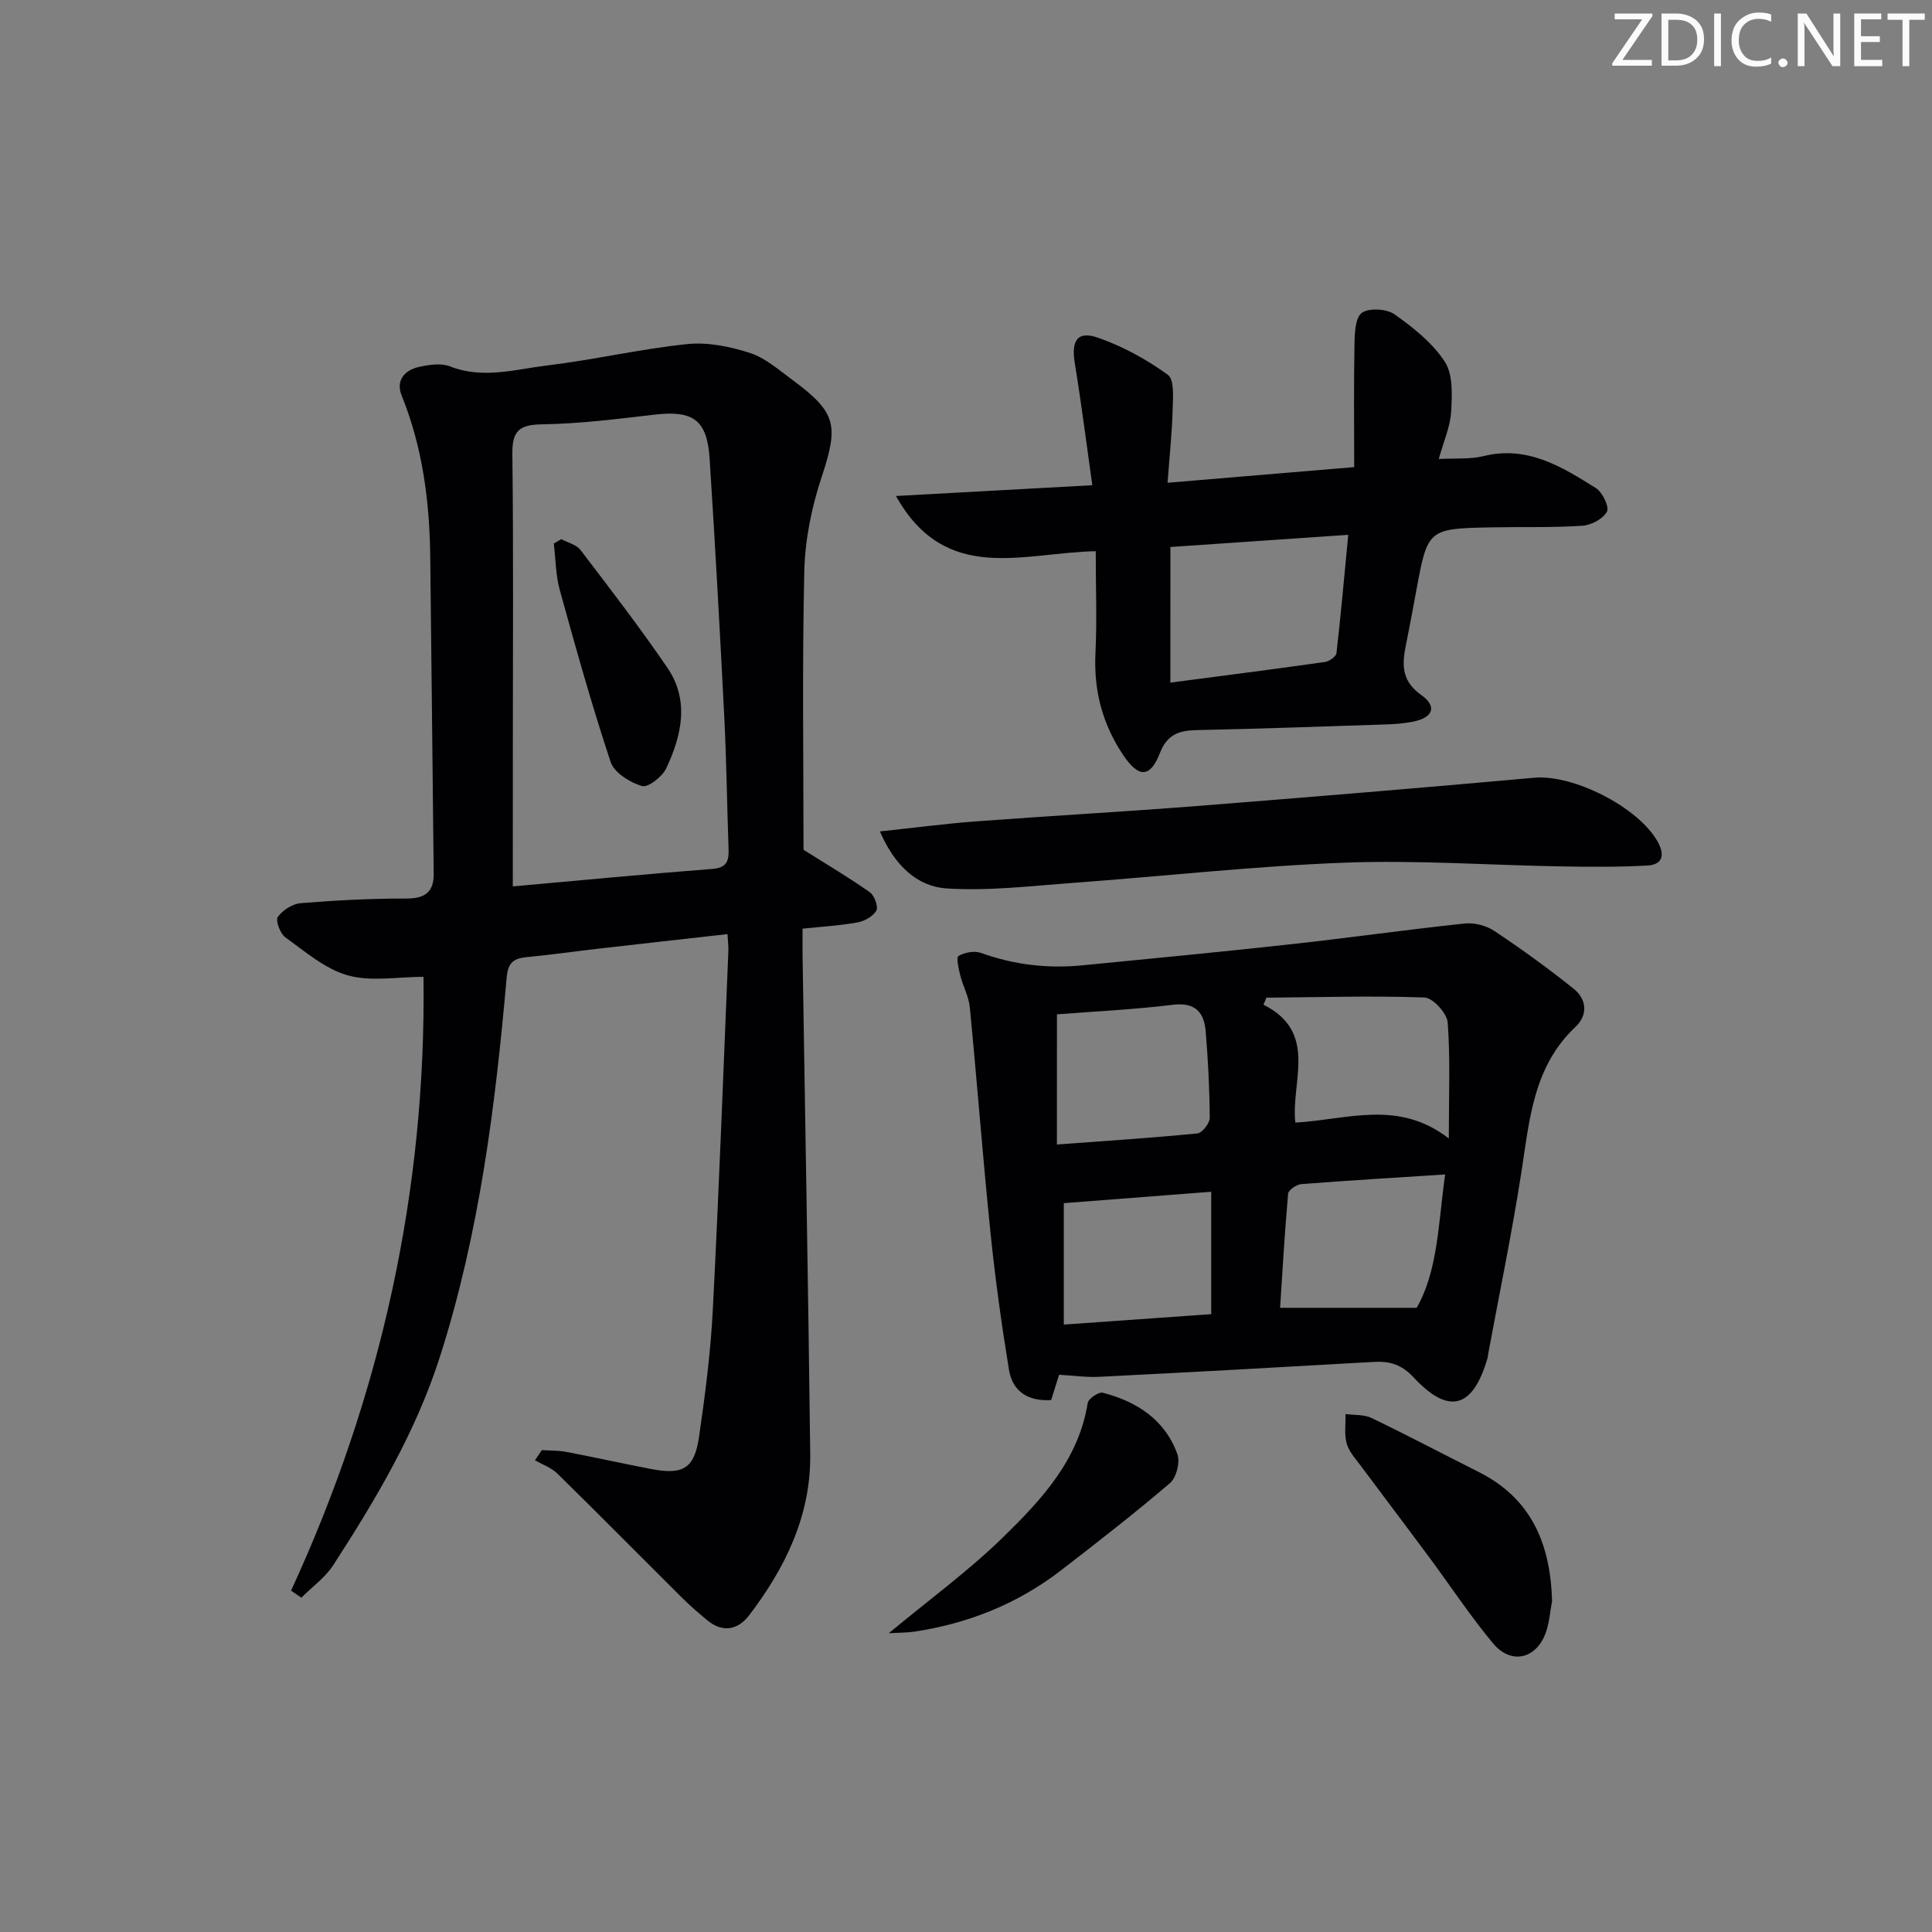 <svg enable-background="new 0 0 400 400" viewBox="0 0 400 400" xmlns="http://www.w3.org/2000/svg"><rect x="0" y="0" width="400" height="400" fill="#808080" stroke="none"/><g fill="#fafbfa"><path d="m342.2 3.2-6.3 9.2h6.1v1.2h-8.2v-.5l6.2-9.1h-5.7v-1.2h7.8v.4z"/><path d="m344 13.7v-10.9h3.1c1.6 0 3 .5 4.1 1.4 1.1 1 1.6 2.2 1.6 3.9s-.5 3-1.6 4-2.5 1.5-4.2 1.5h-3zm1.4-9.6v8.4h1.6c1.4 0 2.5-.4 3.2-1.1.8-.8 1.2-1.8 1.2-3.2s-.4-2.4-1.2-3.1-1.8-1-3.1-1z"/><path d="m356.3 2.8v10.9h-1.4v-10.9z"/><path d="m366.6 13.2c-.8.4-1.8.6-3 .6-1.6 0-2.8-.5-3.7-1.5s-1.4-2.3-1.4-3.9c0-1.7.5-3.2 1.6-4.2s2.4-1.6 4-1.6c1 0 1.9.1 2.6.4v1.5c-.8-.4-1.6-.6-2.6-.6-1.2 0-2.2.4-3 1.2s-1.1 1.9-1.1 3.3c0 1.3.4 2.3 1.1 3.1s1.6 1.1 2.8 1.1c1.1 0 2-.2 2.8-.7v1.3z"/><path d="m368.2 13c0-.3.1-.5.3-.6.2-.2.4-.3.6-.3.3 0 .5.1.7.3s.3.4.3.6-.1.5-.3.6c-.2.2-.4.3-.7.3s-.5-.1-.6-.3c-.2-.2-.3-.4-.3-.6z"/><path d="m381.1 13.7h-1.7l-5.5-8.4c-.2-.2-.3-.5-.4-.7 0 .2.1.8.1 1.5v7.6h-1.4v-10.9h1.8l5.3 8.3c.3.4.4.6.4.8 0-.3-.1-.8-.1-1.6v-7.5h1.4v10.9z"/><path d="m389.7 13.7h-5.8v-10.9h5.6v1.2h-4.2v3.5h3.9v1.2h-3.9v3.7h4.4z"/><path d="m398.4 4.1h-3.1v9.6h-1.4v-9.6h-3.1v-1.3h7.7v1.3z"/></g><path d="m60.26 329.33c18.66-40.49 28-82.9 27.42-127.09-5.3 0-10.81 1.05-15.66-.3-4.7-1.31-8.83-4.92-12.95-7.88-1.07-.77-2.07-3.49-1.55-4.22.99-1.4 3.03-2.71 4.73-2.85 7.29-.59 14.61-.97 21.92-.96 3.82 0 5.66-1.35 5.62-5.09-.22-21.81-.47-43.61-.71-65.42-.12-11.55-1.55-22.84-5.93-33.66-1.25-3.08.62-5.25 3.62-5.9 2.07-.45 4.55-.83 6.4-.1 6.79 2.67 13.46.61 20.08-.19 9.71-1.17 19.3-3.42 29.02-4.43 4.24-.44 8.86.5 12.98 1.83 3.2 1.03 5.99 3.51 8.79 5.57 9.25 6.82 9.6 9.46 6.04 20.22-2.06 6.22-3.41 12.93-3.56 19.46-.45 19.63-.16 39.27-.16 57.62 5.08 3.2 9.53 5.82 13.74 8.8.94.67 1.78 2.96 1.34 3.78-.66 1.19-2.43 2.18-3.88 2.45-3.57.66-7.23.86-11.4 1.3 0 1.89-.02 3.68 0 5.47.54 34.45 1.18 68.9 1.59 103.35.15 12.66-5.15 23.51-12.65 33.34-2.32 3.04-5.49 3.68-8.71 1-1.79-1.49-3.55-3.01-5.2-4.65-8.61-8.56-17.14-17.2-25.8-25.7-1.25-1.22-3.07-1.85-4.63-2.75.47-.7.95-1.4 1.42-2.1 1.67.11 3.38.05 5.01.36 5.87 1.12 11.7 2.41 17.56 3.54 6.69 1.29 9.02-.05 9.99-6.71 1.26-8.7 2.39-17.46 2.84-26.23 1.28-24.75 2.19-49.51 3.22-74.27.04-.97-.1-1.96-.18-3.52-9.08 1.02-17.9 2-26.71 3.01-4.95.57-9.88 1.28-14.84 1.75-2.72.26-3.91 1.13-4.17 4.21-2.32 26.49-5.63 52.82-13.75 78.32-4.99 15.69-13.29 29.67-22.15 43.35-1.68 2.59-4.38 4.51-6.61 6.74-.71-.48-1.42-.97-2.13-1.45zm45.91-145.81c14.19-1.27 27.74-2.57 41.32-3.62 3.1-.24 3.44-1.78 3.35-4.23-.32-8.98-.42-17.96-.87-26.93-.91-17.93-1.89-35.86-3.05-53.78-.52-8.03-3.42-10.03-11.32-9.12-7.75.89-15.54 1.9-23.32 2.01-4.8.07-6.26 1.35-6.2 6.18.24 20.15.1 40.31.1 60.47-.01 9.62-.01 19.26-.01 29.02z" fill="#010104"/><path d="m219.27 284.63c-.51 1.64-1.05 3.35-1.64 5.24-4.72.29-7.99-1.73-8.73-6.26-1.55-9.46-2.87-18.97-3.84-28.5-1.59-15.5-2.76-31.04-4.27-46.55-.22-2.25-1.42-4.38-1.98-6.62-.34-1.35-.86-3.73-.36-4.02 1.27-.73 3.27-1.12 4.62-.64 6.85 2.47 13.86 3.29 21.05 2.58 14.37-1.41 28.75-2.78 43.1-4.36 12.03-1.32 24.02-3.03 36.05-4.3 1.99-.21 4.47.44 6.14 1.56 5.63 3.75 11.14 7.73 16.42 11.97 2.68 2.16 2.98 5.4.36 7.87-8.75 8.24-9.52 19.24-11.21 30.12-1.95 12.59-4.55 25.08-6.87 37.61-.06.33-.07.67-.17.98-3.04 10.3-7.99 11.68-15.28 3.85-2.47-2.66-4.93-3.38-8.25-3.19-18.91 1.09-37.82 2.13-56.74 3.08-2.6.15-5.23-.24-8.4-.42zm-.45-47.67c10.33-.77 19.73-1.37 29.1-2.3.98-.1 2.54-2.09 2.54-3.2-.03-5.96-.34-11.93-.83-17.87-.32-3.99-2.14-6.13-6.81-5.56-7.99.98-16.06 1.36-23.99 1.98-.01 8.44-.01 17.33-.01 26.95zm81.14-1.25c0-8.92.33-16.5-.23-24.01-.14-1.92-3.07-5.12-4.81-5.18-10.9-.39-21.82-.05-32.73.04-.2.49-.39.98-.59 1.46 11.44 5.73 5.6 16.07 6.59 24.4 10.8-.6 21.26-4.85 31.77 3.29zm-.76 7.45c-10.63.68-20.22 1.25-29.79 2-.99.08-2.65 1.22-2.72 1.98-.7 7.85-1.14 15.72-1.66 23.63h28.28c4.4-7.68 4.46-17.44 5.89-27.61zm-78.95 31.08c10.57-.75 20.54-1.45 30.52-2.16 0-8.92 0-17.01 0-25.34-10.3.8-20.35 1.57-30.52 2.36z" fill="#010104"/><path d="m226.86 114.12c-15.18.31-31.06 6.96-41.36-11.43 13.73-.75 26.83-1.47 40.65-2.23-1.21-8.57-2.26-16.92-3.62-25.22-.78-4.79.53-6.84 4.93-5.28 5.08 1.8 9.99 4.48 14.34 7.65 1.38 1.01 1.05 4.79.98 7.29-.13 4.76-.64 9.5-1.05 15.05 13.17-1.1 25.5-2.14 38.64-3.24 0-8.52-.1-17 .06-25.48.04-2.26.17-5.52 1.54-6.47 1.52-1.05 5.11-.83 6.75.32 3.89 2.75 7.88 5.91 10.42 9.83 1.72 2.65 1.5 6.89 1.3 10.37-.18 3.05-1.53 6.04-2.56 9.75 3.45-.19 6.48.09 9.28-.6 9.09-2.24 16.2 2.21 23.25 6.62 1.36.85 2.82 3.9 2.29 4.89-.81 1.5-3.27 2.79-5.11 2.91-6.14.41-12.32.21-18.48.33-13.52.25-13.51.27-15.9 13.2-.63 3.42-1.26 6.85-1.95 10.26-.87 4.25-1.57 8.03 3.01 11.27 3.36 2.37 2.39 4.69-1.71 5.5-1.78.35-3.62.51-5.43.57-13.14.44-26.27.9-39.42 1.18-3.65.08-6.07.92-7.57 4.76-2.01 5.15-4.36 5.14-7.5.54-4.35-6.4-6.22-13.41-5.84-21.21.33-6.77.06-13.58.06-21.13zm15.45 27.21c11.06-1.45 21.53-2.79 31.98-4.27.9-.13 2.32-1.11 2.41-1.82.92-7.98 1.62-15.98 2.44-24.51-12.85.88-24.83 1.7-36.82 2.52-.01 9.41-.01 18.18-.01 28.08z" fill="#010104"/><path d="m182.17 172.14c7.29-.78 13.5-1.6 19.73-2.07 15.25-1.14 30.51-1.99 45.76-3.18 23.35-1.84 46.69-3.77 70.02-5.87 8.01-.72 21.52 6.06 25.52 13.24 1.57 2.81.99 4.76-2.14 4.94-5.93.33-11.9.28-17.84.18-14.97-.26-29.96-1.34-44.89-.77-18.75.71-37.44 2.81-56.16 4.18-8.73.64-17.53 1.71-26.21 1.15-6.04-.41-10.69-4.66-13.79-11.8z" fill="#010104"/><path d="m321.34 331.47c-.39 2.1-.55 4.28-1.21 6.29-1.89 5.68-7.21 7.05-11.02 2.47-4.77-5.73-8.89-12.01-13.35-18.01-4.65-6.27-9.38-12.49-14.04-18.76-1.08-1.46-2.44-2.92-2.9-4.59-.53-1.91-.2-4.07-.24-6.11 1.8.25 3.81.07 5.38.82 7.47 3.59 14.8 7.47 22.21 11.19 10.99 5.52 14.84 15.02 15.17 26.7z" fill="#010104"/><path d="m184.01 338.14c8.35-6.93 16.53-12.9 23.7-19.9 7.93-7.75 15.61-15.99 17.49-27.77.14-.89 2.27-2.34 3.11-2.12 7.07 1.83 12.9 5.59 15.46 12.74.59 1.65-.21 4.83-1.52 5.95-7.32 6.26-14.93 12.18-22.56 18.07-8.99 6.93-19.22 11.03-30.43 12.71-1.6.23-3.23.2-5.25.32z" fill="#010104"/><path d="m116.21 111.63c1.35.73 3.12 1.12 3.97 2.23 6.12 8.02 12.28 16.03 17.97 24.35 4.64 6.78 2.99 14.04-.2 20.84-.82 1.75-3.79 4.07-5.04 3.69-2.5-.74-5.74-2.76-6.48-4.98-3.91-11.74-7.24-23.68-10.54-35.62-.85-3.08-.84-6.4-1.23-9.61.52-.29 1.03-.59 1.55-.9z" fill="#010104"/></svg>